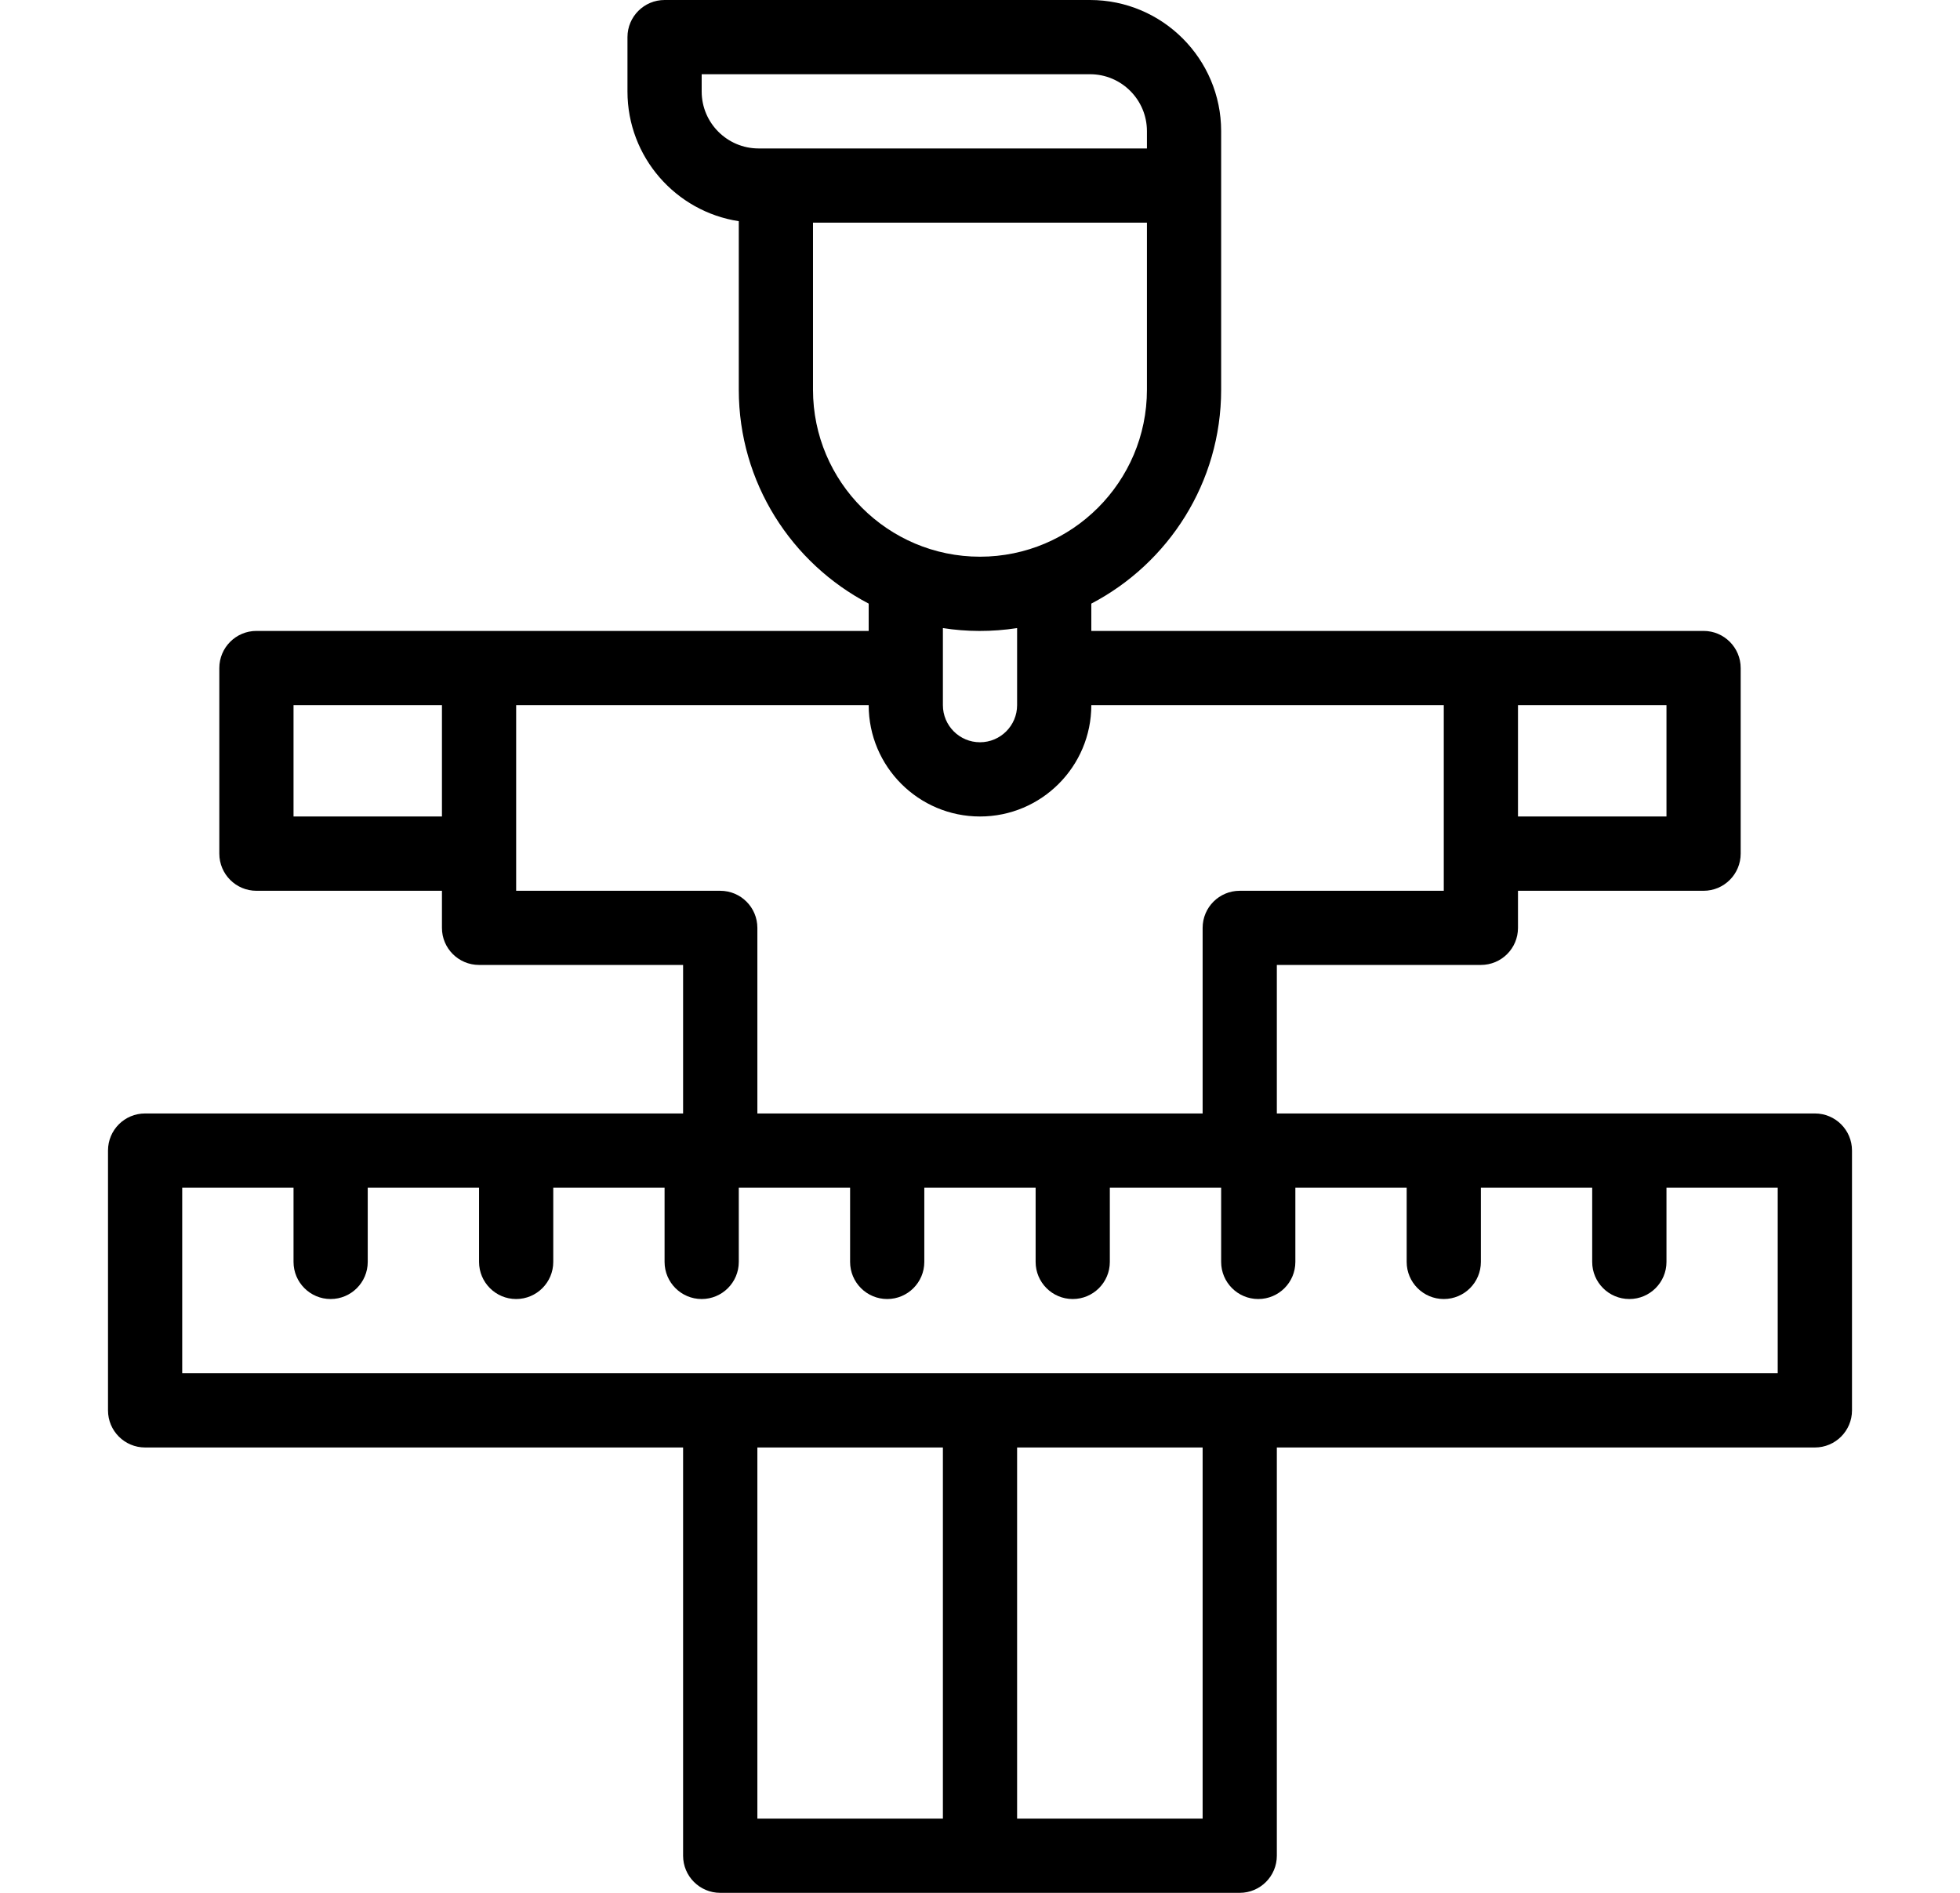 <svg width="29" height="28" viewBox="0 0 29 28" fill="none" xmlns="http://www.w3.org/2000/svg">
<path d="M26.853 16.471H18.892V14.274H21.911C22.215 14.274 22.46 14.029 22.46 13.726V13.177H25.206C25.509 13.177 25.755 12.931 25.755 12.627V9.882C25.755 9.579 25.509 9.333 25.206 9.333C24.943 9.333 16.398 9.333 16.147 9.333V8.929C17.287 8.333 18.068 7.139 18.068 5.765C18.068 5.138 18.068 2.902 18.068 1.94C18.068 0.87 17.198 0 16.128 0H9.833C9.53 0 9.284 0.246 9.284 0.549V1.354C9.284 2.324 10 3.13 10.931 3.272V5.765C10.931 7.139 11.712 8.333 12.853 8.929V9.333C12.601 9.333 4.055 9.333 3.794 9.333C3.491 9.333 3.245 9.579 3.245 9.882V12.627C3.245 12.931 3.491 13.177 3.794 13.177H6.539V13.726C6.539 14.029 6.785 14.274 7.088 14.274H10.107V16.471H2.147C1.843 16.471 1.598 16.716 1.598 17.02V20.863C1.598 21.166 1.843 21.412 2.147 21.412H10.107V27.451C10.107 27.754 10.353 28 10.656 28H18.343C18.646 28 18.892 27.754 18.892 27.451V21.412H26.853C27.156 21.412 27.402 21.166 27.402 20.863V17.02C27.402 16.716 27.156 16.471 26.853 16.471ZM22.46 10.431H24.657V12.078H22.46V10.431ZM6.539 12.078H4.343V10.431H6.539V12.078ZM11.224 2.196C10.76 2.196 10.382 1.818 10.382 1.354V1.098H16.128C16.593 1.098 16.97 1.476 16.97 1.94V2.196C16.381 2.196 12.06 2.196 11.224 2.196ZM12.029 5.765V3.294H16.97V5.765C16.97 7.127 15.862 8.235 14.5 8.235C13.137 8.235 12.029 7.127 12.029 5.765ZM15.049 9.291V10.431C15.049 10.734 14.802 10.98 14.5 10.98C14.197 10.98 13.951 10.734 13.951 10.431V9.291C14.303 9.346 14.673 9.349 15.049 9.291ZM7.637 13.177C7.637 12.691 7.637 11.169 7.637 10.431H12.853C12.853 11.34 13.591 12.078 14.5 12.078C15.408 12.078 16.147 11.34 16.147 10.431H21.362V13.177H18.343C18.04 13.177 17.794 13.422 17.794 13.726V16.471H11.206V13.726C11.206 13.422 10.96 13.177 10.656 13.177H7.637ZM13.951 26.902H11.206V21.412H13.951V26.902ZM17.794 26.902H15.049V21.412H17.794V26.902ZM26.303 20.314C25.495 20.314 3.504 20.314 2.696 20.314V17.569H4.343V18.667C4.343 18.97 4.589 19.216 4.892 19.216C5.195 19.216 5.441 18.97 5.441 18.667V17.569H7.088V18.667C7.088 18.97 7.334 19.216 7.637 19.216C7.94 19.216 8.186 18.97 8.186 18.667V17.569H9.833V18.667C9.833 18.97 10.079 19.216 10.382 19.216C10.685 19.216 10.931 18.97 10.931 18.667V17.569H12.578V18.667C12.578 18.97 12.824 19.216 13.127 19.216C13.43 19.216 13.676 18.97 13.676 18.667V17.569H15.323V18.667C15.323 18.97 15.569 19.216 15.872 19.216C16.175 19.216 16.421 18.97 16.421 18.667V17.569H18.068V18.667C18.068 18.97 18.314 19.216 18.617 19.216C18.921 19.216 19.166 18.97 19.166 18.667V17.569H20.813V18.667C20.813 18.97 21.059 19.216 21.362 19.216C21.666 19.216 21.911 18.97 21.911 18.667V17.569H23.558V18.667C23.558 18.97 23.804 19.216 24.108 19.216C24.411 19.216 24.657 18.97 24.657 18.667V17.569H26.303V20.314Z" fill="black"/>
</svg>
